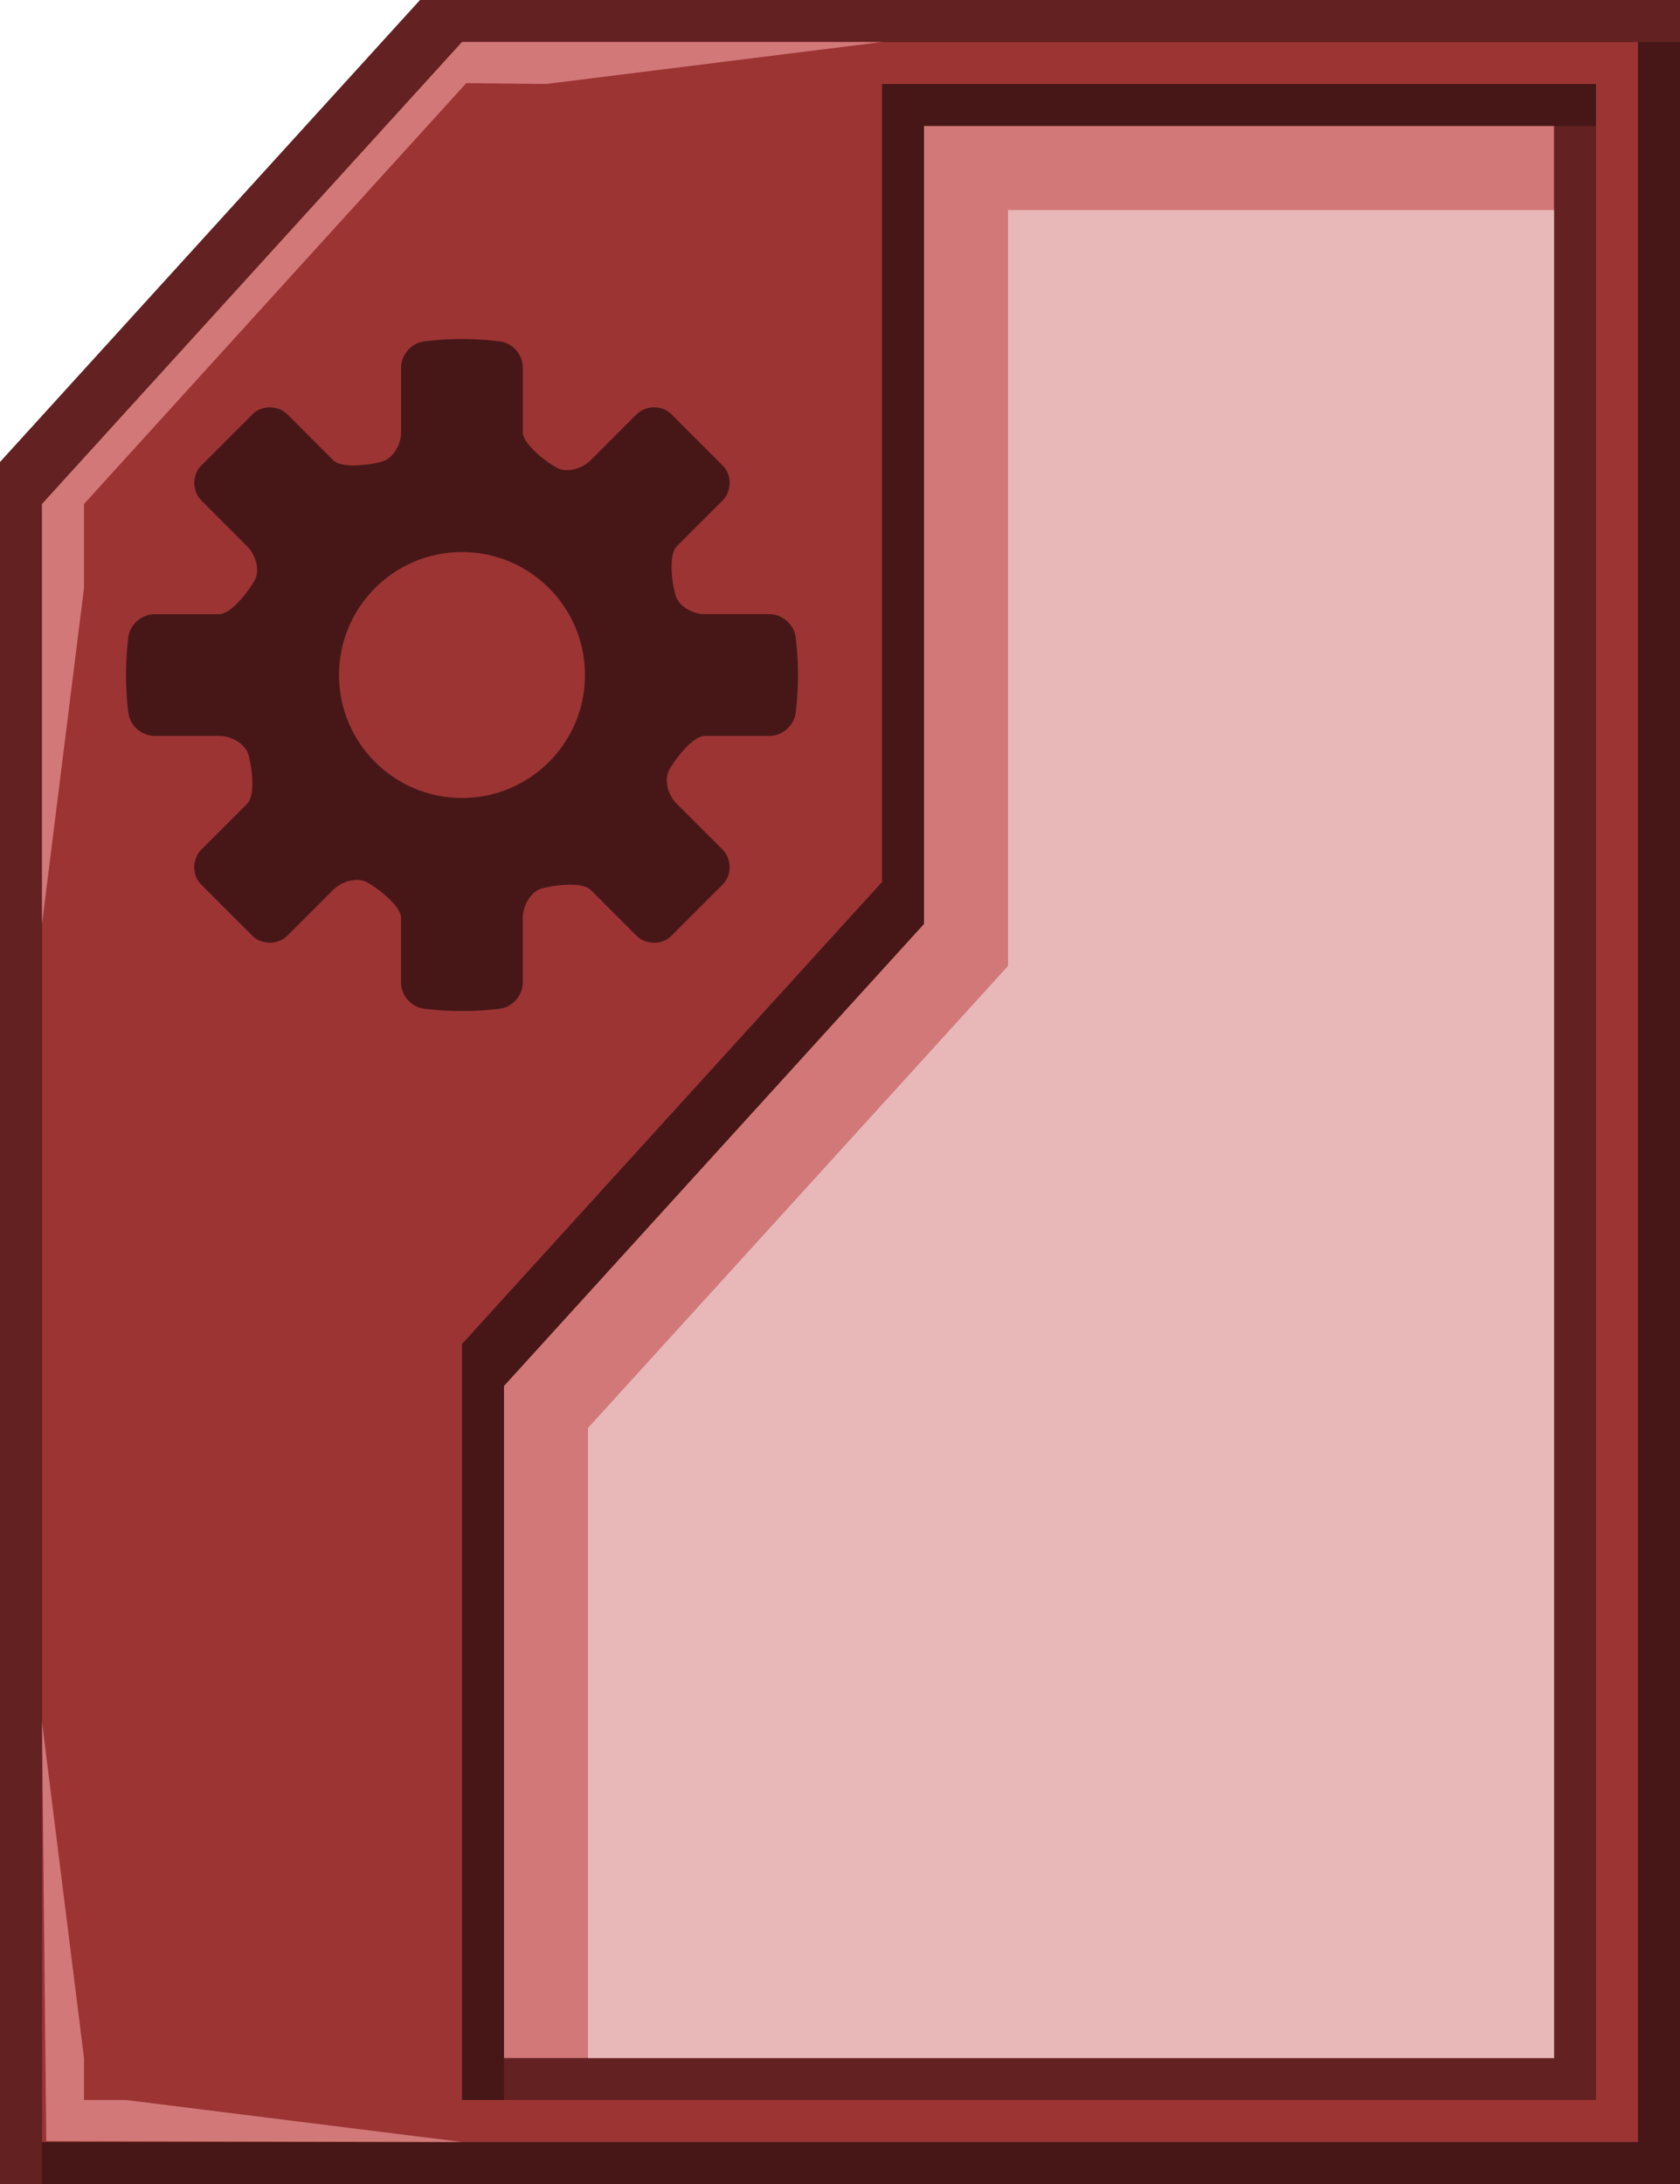 <?xml version="1.0" encoding="UTF-8" standalone="no"?>
<!-- Created with Inkscape (http://www.inkscape.org/) -->

<svg
   xmlns:dc="http://purl.org/dc/elements/1.1/"
   xmlns:cc="http://creativecommons.org/ns#"
   xmlns:rdf="http://www.w3.org/1999/02/22-rdf-syntax-ns#"
   xmlns:svg="http://www.w3.org/2000/svg"
   xmlns="http://www.w3.org/2000/svg"
   xmlns:sodipodi="http://sodipodi.sourceforge.net/DTD/sodipodi-0.dtd"
   xmlns:inkscape="http://www.inkscape.org/namespaces/inkscape"
   width="40"
   height="52"
   id="svg2"
   version="1.1"
   inkscape:version="0.48.4 r9939"
   sodipodi:docname="frame.svg"
   inkscape:export-filename="/home/thane/projects/flowcharter/qml/elements/borders/frame.png"
   inkscape:export-xdpi="90"
   inkscape:export-ydpi="90">
  <defs
     id="defs4" />
  <sodipodi:namedview
     id="base"
     pagecolor="#ffffff"
     bordercolor="#666666"
     borderopacity="1.0"
     inkscape:pageopacity="0.0"
     inkscape:pageshadow="2"
     inkscape:zoom="16"
     inkscape:cx="2.75"
     inkscape:cy="26.606602"
     inkscape:document-units="px"
     inkscape:current-layer="layer1"
     showgrid="true"
     inkscape:snap-page="true"
     inkscape:object-nodes="true"
     inkscape:window-width="1920"
     inkscape:window-height="1019"
     inkscape:window-x="0"
     inkscape:window-y="26"
     inkscape:window-maximized="1"
     fit-margin-top="0"
     fit-margin-right="0"
     fit-margin-bottom="0"
     fit-margin-left="0">
    <inkscape:grid
       type="xygrid"
       id="grid2985"
       empspacing="5"
       visible="true"
       enabled="true"
       snapvisiblegridlinesonly="true"
       originx="-240px"
       originy="-445px" />
  </sodipodi:namedview>
  <g
     inkscape:label="Layer 1"
     inkscape:groupmode="layer"
     id="layer1"
     transform="translate(-240,-555.362)">
    <path
       style="fill:#632121;fill-opacity:1;fill-rule:evenodd;stroke:none"
       d="m 240,566.362 10,-11 30,0 0,52 -40,0 z"
       id="rect2987"
       inkscape:connector-curvature="0"
       sodipodi:nodetypes="cccccc" />
    <path
       style="fill:#471717;fill-opacity:1;stroke:none"
       d="m 241,576.362 20,-20 19,0 0,51 -39,0 z"
       id="rect2991-1"
       inkscape:connector-curvature="0"
       sodipodi:nodetypes="cccccc" />
    <path
       style="fill:#9c3434;fill-opacity:1;stroke:none"
       d="m 241,567.362 10,-11 28,0 0,50 -38,0 z"
       id="rect2989"
       inkscape:connector-curvature="0"
       sodipodi:nodetypes="cccccc" />
    <path
       style="fill:#471717;fill-opacity:1;stroke:none"
       d="m 261,557.362 17,0 0,48 -27,0 0,-18 10,-11 z"
       id="rect2991"
       inkscape:connector-curvature="0"
       sodipodi:nodetypes="ccccccc" />
    <path
       style="fill:#632121;fill-opacity:1;fill-rule:evenodd;stroke:none"
       d="m 262,577.362 0,-19 16,0 0,47 -26,0 0,-17 z"
       id="rect2987-7"
       inkscape:connector-curvature="0"
       sodipodi:nodetypes="ccccccc" />
    <path
       style="fill:#d27878;fill-opacity:1;stroke:none"
       d="m 262,577.362 0,-19 15,0 0,46 -25,0 0,-16 z"
       id="rect3761"
       inkscape:connector-curvature="0"
       sodipodi:nodetypes="ccccccc" />
    <path
       style="fill:#e8b8b8;fill-opacity:1;stroke:none"
       d="m 264,578.362 0,-18 13,0 0,44 -23,0 0,-15 z"
       id="rect3763"
       inkscape:connector-curvature="0"
       sodipodi:nodetypes="ccccccc" />
    <path
       style="fill:#471717;fill-opacity:1"
       inkscape:connector-curvature="0"
       d="m 258.326,572.883 c 0.299,0 0.577,-0.242 0.617,-0.538 0,0 0.057,-0.416 0.057,-0.911 0,-0.495 -0.057,-0.911 -0.057,-0.911 -0.041,-0.296 -0.319,-0.538 -0.617,-0.538 h -1.544 c -0.299,0 -0.609,-0.191 -0.69,-0.423 -0.08,-0.233 -0.191,-0.98 0.02,-1.191 l 1.091,-1.091 c 0.211,-0.211 0.228,-0.572 0.036,-0.802 l -1.284,-1.284 c -0.23,-0.192 -0.59,-0.175 -0.802,0.036 l -1.091,1.091 c -0.211,0.211 -0.563,0.296 -0.782,0.189 -0.219,-0.107 -0.832,-0.559 -0.832,-0.858 v -1.544 c 0,-0.299 -0.242,-0.577 -0.538,-0.617 0,0 -0.416,-0.057 -0.911,-0.057 -0.495,0 -0.911,0.057 -0.911,0.057 -0.296,0.041 -0.538,0.319 -0.538,0.617 v 1.544 c 0,0.299 -0.19,0.609 -0.423,0.69 -0.233,0.08 -0.98,0.191 -1.191,-0.02 l -1.091,-1.091 c -0.211,-0.211 -0.572,-0.228 -0.801,-0.036 l -1.284,1.284 c -0.192,0.23 -0.175,0.59 0.036,0.802 l 1.091,1.091 c 0.211,0.211 0.297,0.563 0.189,0.782 -0.107,0.219 -0.559,0.832 -0.858,0.832 h -1.544 c -0.299,0 -0.577,0.242 -0.617,0.538 0,0 -0.057,0.416 -0.057,0.911 0,0.495 0.057,0.911 0.057,0.911 0.041,0.296 0.319,0.538 0.617,0.538 h 1.544 c 0.299,0 0.609,0.19 0.689,0.423 0.08,0.233 0.191,0.98 -0.021,1.191 l -1.091,1.091 c -0.211,0.211 -0.228,0.572 -0.036,0.802 l 1.284,1.284 c 0.23,0.191 0.59,0.175 0.801,-0.036 l 1.091,-1.091 c 0.211,-0.211 0.563,-0.296 0.782,-0.189 0.219,0.107 0.832,0.559 0.832,0.858 v 1.544 c 0,0.299 0.242,0.577 0.538,0.617 0,0 0.416,0.057 0.911,0.057 0.495,0 0.911,-0.057 0.911,-0.057 0.296,-0.041 0.538,-0.319 0.538,-0.617 v -1.544 c 0,-0.299 0.19,-0.609 0.423,-0.69 0.233,-0.08 0.98,-0.191 1.191,0.021 l 1.091,1.091 c 0.211,0.211 0.572,0.228 0.802,0.036 l 1.284,-1.284 c 0.191,-0.23 0.175,-0.59 -0.036,-0.802 l -1.091,-1.091 c -0.211,-0.211 -0.297,-0.563 -0.189,-0.782 0.107,-0.219 0.559,-0.832 0.858,-0.832 h 1.544 z M 251,574.362 c -1.617,0 -2.928,-1.311 -2.928,-2.928 0,-1.617 1.311,-2.928 2.928,-2.928 1.617,0 2.928,1.311 2.928,2.928 0,1.617 -1.311,2.928 -2.928,2.928 z"
       id="path3818" />
    <path
       transform="translate(240,555.362)"
       style="fill:#d27878;fill-opacity:1;stroke:none"
       d="M 1,12 11,1 21,1 13,2 11.102,1.979 2,12 2,14 1,22 z"
       id="rect3759"
       inkscape:connector-curvature="0"
       sodipodi:nodetypes="ccccccccc" />
    <path
       style="fill:#d27878;fill-opacity:1;stroke:none"
       d="m 241,596.362 1,8 0,1 1,0 8,1 -9.898,-0.021 z"
       id="rect3759-0"
       inkscape:connector-curvature="0"
       sodipodi:nodetypes="ccccccc" />
  </g>
</svg>
